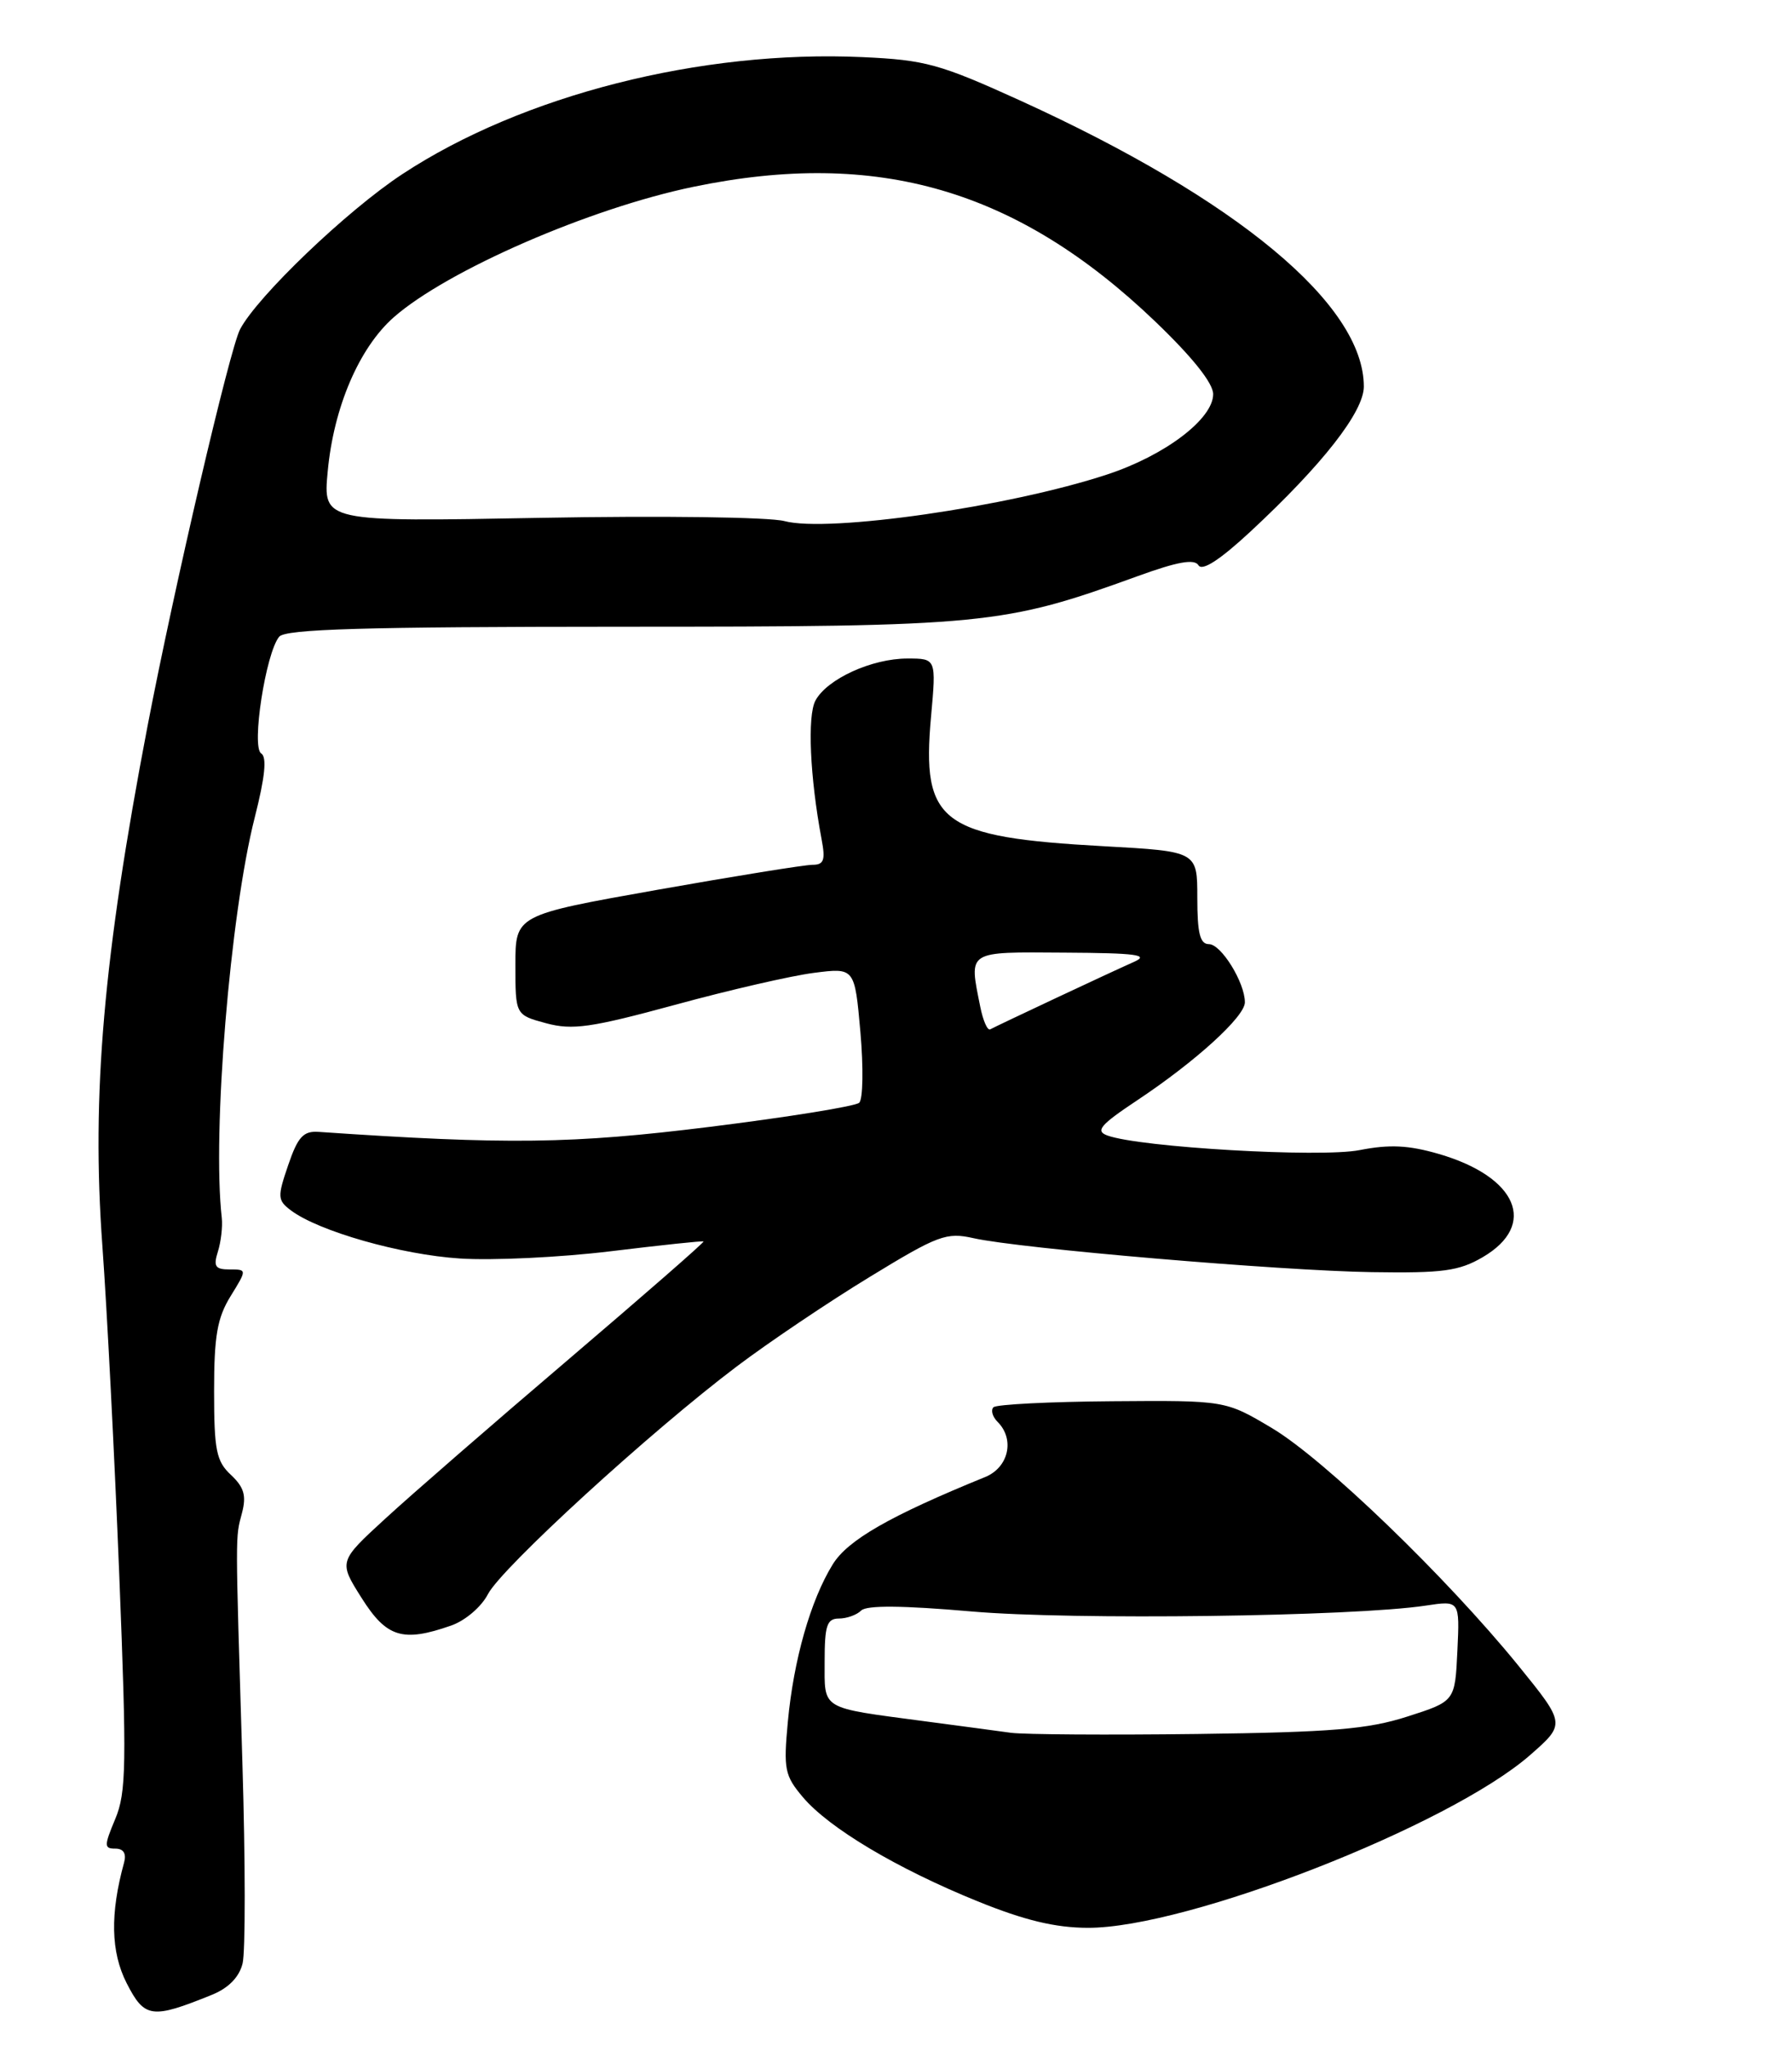 <?xml version="1.0" encoding="UTF-8" standalone="no"?>
<!DOCTYPE svg PUBLIC "-//W3C//DTD SVG 1.1//EN" "http://www.w3.org/Graphics/SVG/1.1/DTD/svg11.dtd" >
<svg xmlns="http://www.w3.org/2000/svg" xmlns:xlink="http://www.w3.org/1999/xlink" version="1.1" viewBox="0 0 226 258">
 <g >
 <path fill="currentColor"
d=" M 26.71 251.43 C 28.80 250.59 30.16 249.21 30.59 247.49 C 30.96 246.04 30.95 234.64 30.57 222.17 C 29.67 192.55 29.67 193.93 30.52 190.69 C 31.09 188.51 30.78 187.45 29.13 185.90 C 27.28 184.18 27.00 182.81 27.00 175.33 C 27.00 168.37 27.40 166.10 29.08 163.37 C 31.16 160.00 31.16 160.00 28.96 160.00 C 27.14 160.00 26.89 159.62 27.48 157.75 C 27.87 156.51 28.09 154.60 27.97 153.50 C 26.75 142.80 29.02 115.26 32.12 103.06 C 33.43 97.91 33.68 95.42 32.94 94.96 C 31.68 94.18 33.51 82.30 35.21 80.25 C 36.01 79.29 45.90 79.00 78.37 78.99 C 124.26 78.99 126.55 78.76 143.47 72.62 C 148.51 70.79 150.64 70.41 151.15 71.25 C 151.63 72.01 153.86 70.56 157.69 67.01 C 166.80 58.55 172.00 51.90 172.00 48.72 C 172.00 38.40 156.06 25.15 128.66 12.67 C 118.51 8.06 116.71 7.56 108.78 7.20 C 88.40 6.27 65.86 12.00 50.74 21.95 C 43.78 26.52 32.47 37.34 30.28 41.50 C 28.97 43.98 21.96 74.05 18.61 91.50 C 13.04 120.57 11.52 138.01 12.91 157.00 C 13.49 164.97 14.45 183.65 15.04 198.50 C 15.99 222.37 15.93 225.93 14.54 229.25 C 13.11 232.66 13.12 233.00 14.55 233.00 C 15.58 233.00 15.96 233.62 15.65 234.75 C 13.87 241.21 13.97 246.02 15.97 249.95 C 18.23 254.38 19.13 254.50 26.71 251.43 Z  M 56.88 204.89 C 58.67 204.27 60.71 202.53 61.54 200.92 C 63.26 197.61 82.07 180.40 92.91 172.23 C 96.98 169.16 104.53 164.08 109.69 160.94 C 118.31 155.68 119.35 155.29 122.78 156.06 C 128.63 157.37 161.41 160.16 173.00 160.34 C 181.96 160.48 184.01 160.20 187.00 158.45 C 193.94 154.39 191.37 148.33 181.48 145.45 C 177.63 144.33 175.24 144.22 171.46 144.96 C 166.52 145.93 143.70 144.61 139.64 143.11 C 138.11 142.54 138.76 141.78 143.42 138.68 C 150.77 133.80 157.00 128.14 157.00 126.33 C 157.00 123.84 154.01 119.00 152.47 119.00 C 151.34 119.00 151.00 117.64 151.00 113.15 C 151.00 107.31 151.00 107.31 139.25 106.66 C 118.61 105.52 116.21 103.72 117.42 90.32 C 118.08 83.00 118.08 83.00 114.44 83.00 C 109.95 83.00 104.30 85.58 102.84 88.30 C 101.80 90.23 102.15 97.99 103.61 105.75 C 104.12 108.42 103.91 109.00 102.46 109.00 C 101.50 109.00 92.67 110.42 82.85 112.16 C 65.00 115.33 65.00 115.33 65.00 121.62 C 65.00 127.92 65.00 127.92 68.88 128.97 C 72.20 129.86 74.53 129.53 85.13 126.65 C 91.93 124.79 99.81 122.98 102.64 122.62 C 107.79 121.96 107.79 121.96 108.51 130.07 C 108.90 134.53 108.84 138.54 108.36 138.99 C 107.89 139.43 99.40 140.80 89.50 142.03 C 72.16 144.18 64.04 144.29 40.17 142.66 C 38.26 142.53 37.56 143.29 36.35 146.84 C 34.97 150.86 35.00 151.28 36.68 152.55 C 40.17 155.18 50.55 158.14 58.00 158.62 C 62.12 158.89 70.67 158.48 77.00 157.71 C 83.33 156.94 88.60 156.38 88.73 156.47 C 88.86 156.56 81.21 163.23 71.73 171.31 C 62.25 179.38 51.84 188.42 48.60 191.40 C 42.70 196.81 42.70 196.81 45.60 201.40 C 48.75 206.39 50.78 207.02 56.88 204.89 Z  M 123.32 239.65 C 113.15 235.53 104.57 230.42 101.27 226.53 C 98.96 223.80 98.80 223.01 99.36 217.01 C 100.09 209.19 102.22 201.72 105.01 197.19 C 106.90 194.11 112.20 191.07 124.25 186.16 C 127.20 184.96 128.01 181.41 125.82 179.22 C 125.17 178.57 124.93 177.74 125.29 177.37 C 125.66 177.01 132.38 176.67 140.25 176.61 C 154.54 176.50 154.54 176.50 160.42 180.00 C 167.00 183.92 182.40 198.76 191.48 209.92 C 197.45 217.28 197.45 217.28 192.98 221.20 C 182.81 230.10 149.74 243.02 137.19 242.98 C 133.09 242.97 129.22 242.04 123.32 239.65 Z  M 177.50 216.35 C 183.50 214.43 183.50 214.43 183.80 208.07 C 184.10 201.72 184.10 201.72 179.80 202.37 C 170.60 203.76 135.19 204.21 122.56 203.11 C 113.84 202.35 109.29 202.31 108.61 202.99 C 108.06 203.54 106.79 204.00 105.80 204.00 C 104.29 204.00 104.00 204.87 104.00 209.39 C 104.00 215.57 103.35 215.18 116.50 216.93 C 120.90 217.51 125.85 218.17 127.50 218.40 C 129.15 218.62 139.72 218.69 151.00 218.55 C 168.00 218.33 172.52 217.95 177.50 216.35 Z  M 98.94 65.68 C 97.02 65.17 83.40 64.99 68.12 65.27 C 40.73 65.78 40.73 65.78 41.33 59.42 C 42.08 51.32 45.30 43.82 49.67 39.98 C 56.41 34.07 74.42 26.23 87.48 23.54 C 110.69 18.74 128.29 23.88 145.68 40.51 C 150.37 45.00 153.00 48.29 153.00 49.68 C 153.00 52.81 146.89 57.43 139.58 59.82 C 127.24 63.88 104.47 67.15 98.94 65.68 Z  M 123.63 126.91 C 122.20 119.74 121.80 119.99 134.25 120.07 C 143.36 120.12 145.02 120.35 143.00 121.24 C 140.07 122.54 125.79 129.24 124.88 129.74 C 124.54 129.92 123.98 128.65 123.63 126.91 Z "/>
</g>
</svg>